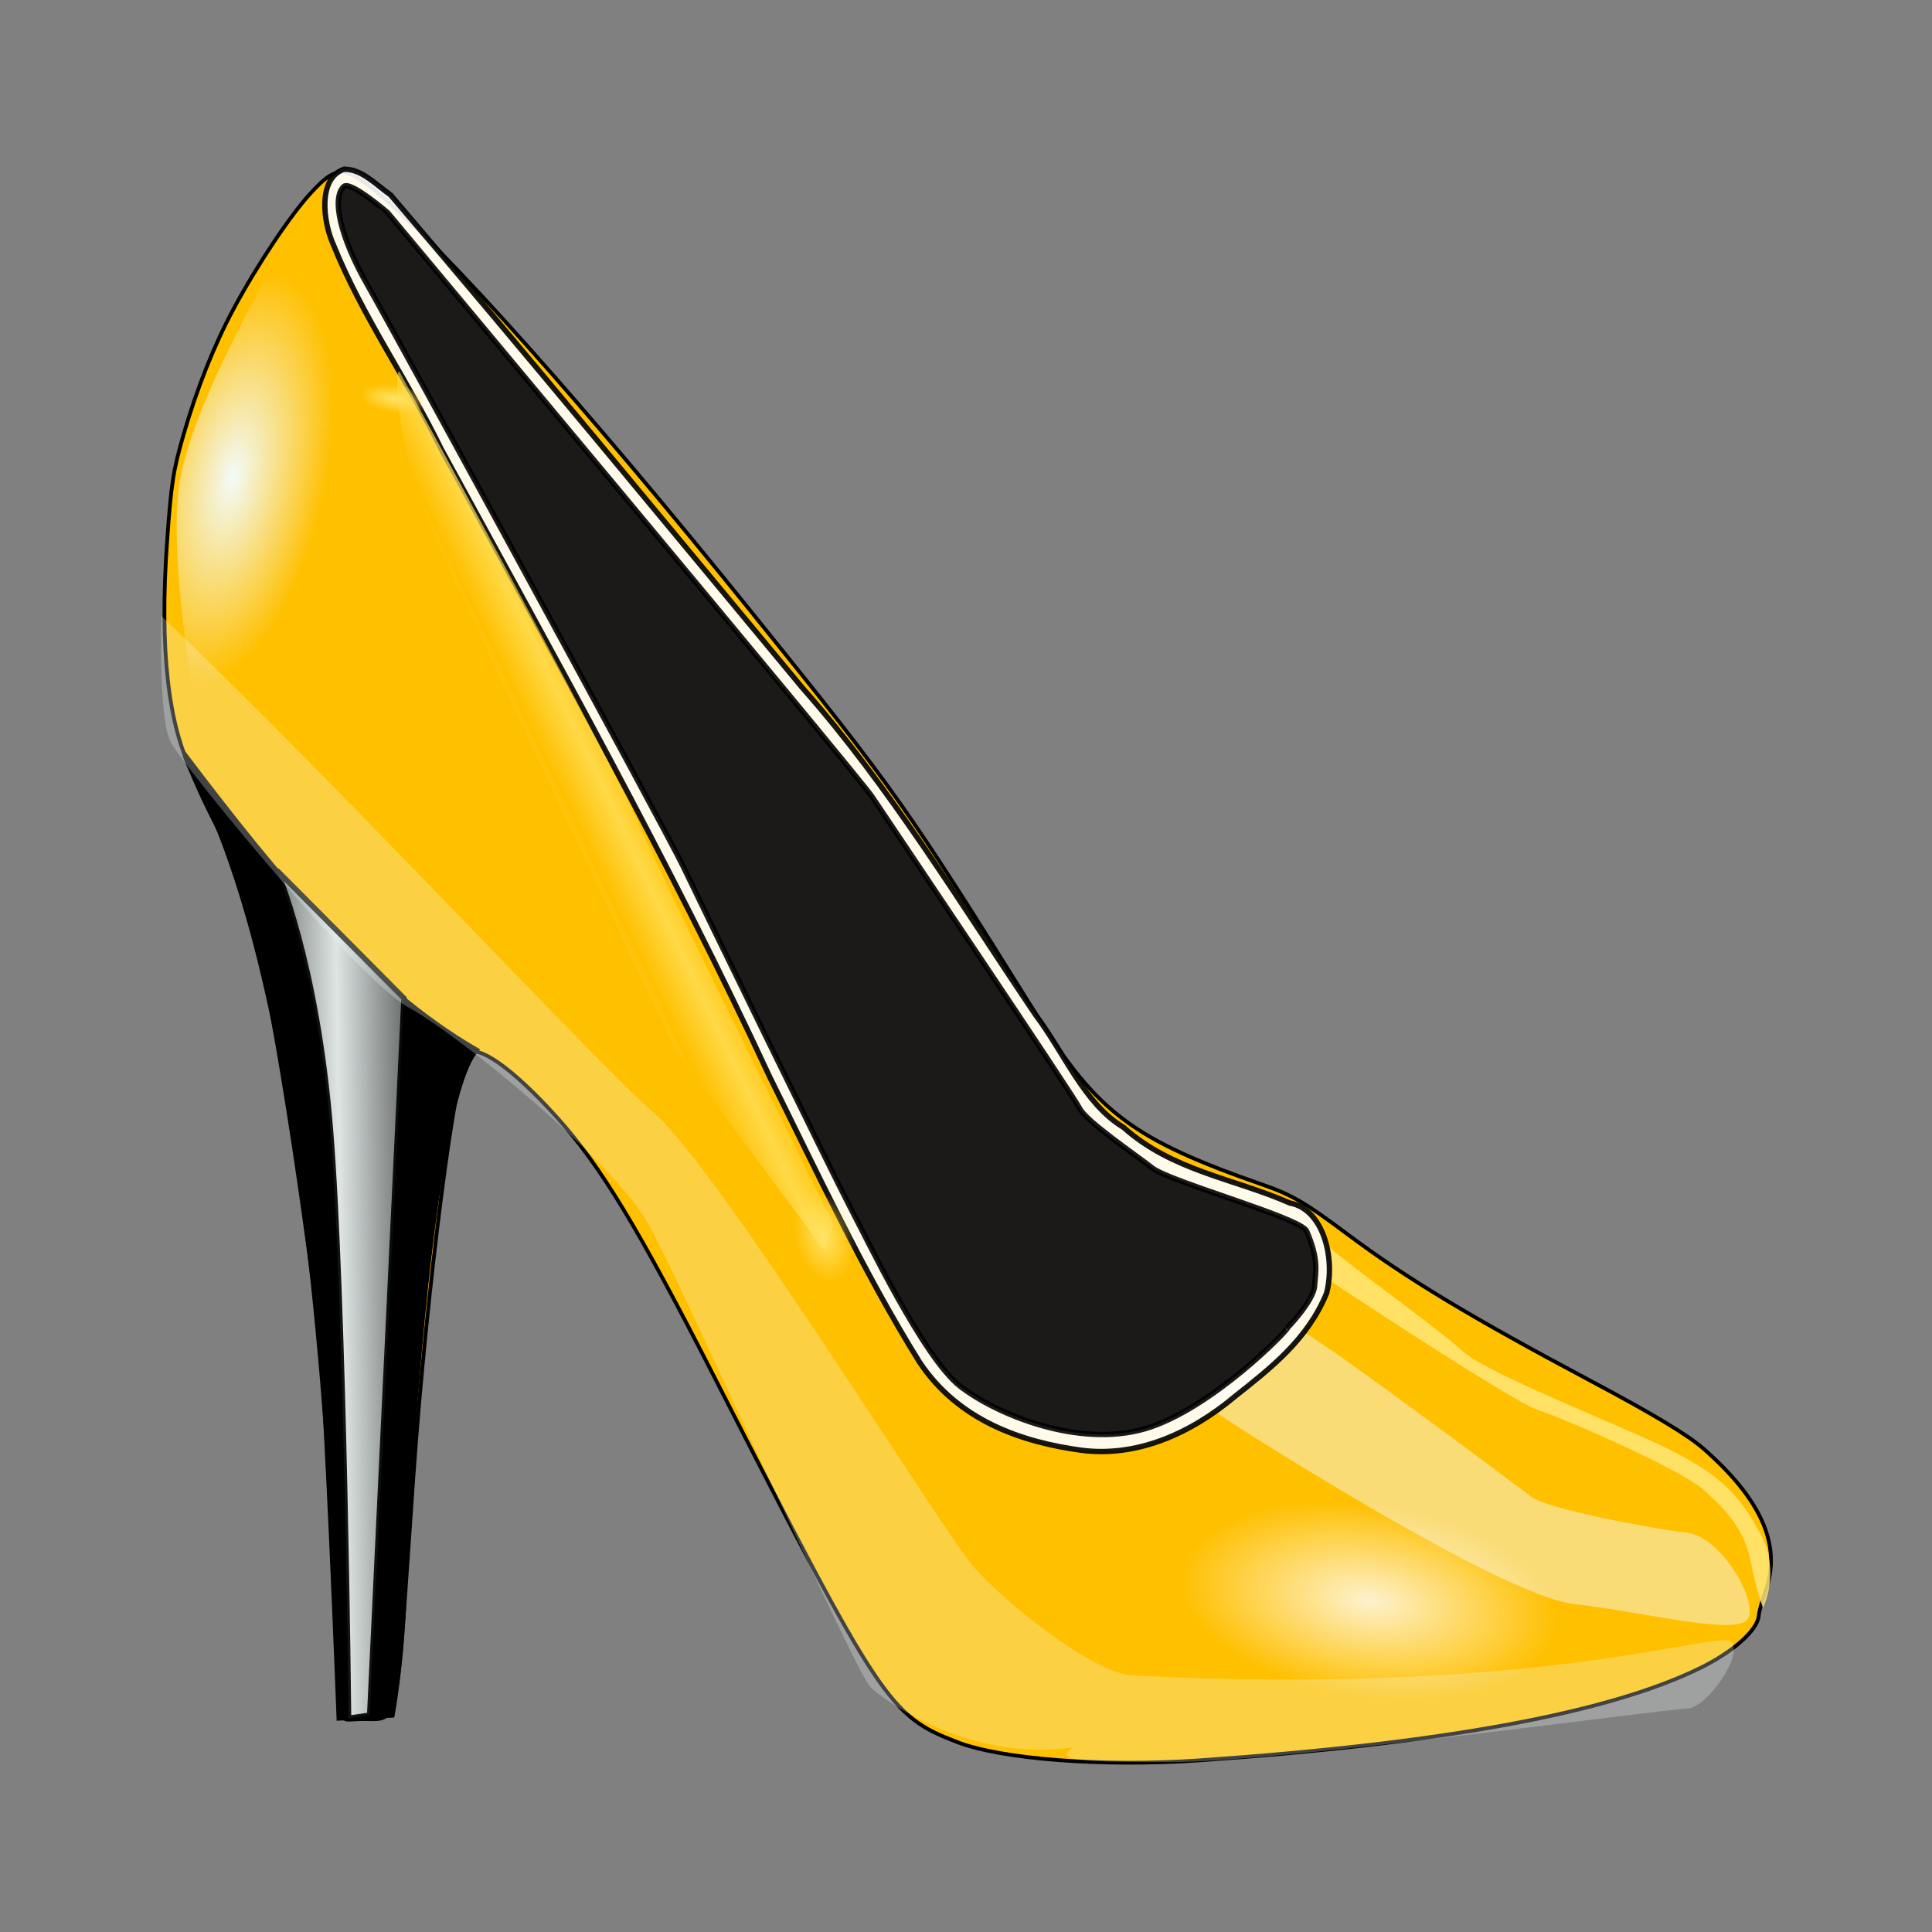 <svg:svg xmlns:ns1="http://www.w3.org/1999/xlink" xmlns:svg="http://www.w3.org/2000/svg" height="719.339" version="1.0" viewBox="-59.945 -61.617 719.339 719.339" width="719.339">
<svg:rect x="-59.945" y="-61.617" width="719.339" height="719.339" fill="#808080" stroke="none"/>
<svg:defs>
<svg:linearGradient id="a">
<svg:stop offset="0" stop-color="#ffe363" />
<svg:stop offset="1" stop-color="#ffe363" stop-opacity="0" />
</svg:linearGradient>
<svg:radialGradient cx="-291.98" cy="1560.7" gradientTransform="matrix(1.461 .55 -.817 3.384 1640.5 -5122.1)" gradientUnits="userSpaceOnUse" id="e" r="22.394">
<svg:stop offset="0" stop-color="#f3fbf9" />
<svg:stop offset="1" stop-color="#f3fbf9" stop-opacity="0" />
</svg:radialGradient>
<svg:linearGradient gradientTransform="matrix(1.25 0 0 1.561 299.95 -2403.4)" gradientUnits="userSpaceOnUse" id="g" spreadMethod="reflect" x1="-155.27" x2="-145.66" y1="1652.2" y2="1646.5">
<svg:stop offset="0" stop-color="#ffe364" />
<svg:stop offset="1" stop-color="#ffe363" stop-opacity="0" />
</svg:linearGradient>
<svg:linearGradient gradientTransform="matrix(1.25 0 0 1.561 299.95 -2403.4)" gradientUnits="userSpaceOnUse" id="f" spreadMethod="reflect" x1="-256.82" x2="-217.79" y1="1726.3" y2="1725.6">
<svg:stop offset="0" stop-color="#f3fbf9" />
<svg:stop offset="1" stop-color="#f3fbf9" stop-opacity="0" />
</svg:linearGradient>
<svg:radialGradient cx="-11.604" cy="1659.2" gradientTransform="matrix(.788 0 0 .864 -66.931 -1150.9)" gradientUnits="userSpaceOnUse" id="d" r="17.405" ns1:href="#a" />
<svg:radialGradient cx="-11.604" cy="1659.2" gradientTransform="matrix(.228 -.132 .553 .806 -893.45 -1353.3)" gradientUnits="userSpaceOnUse" id="c" r="17.405" ns1:href="#a" />
<svg:radialGradient cx="-317.86" cy="1832.4" gradientTransform="matrix(.746 0 0 .726 84.753 -701.94)" gradientUnits="userSpaceOnUse" id="b" r="76.429">
<svg:stop offset="0" stop-color="#fdfeff" />
<svg:stop offset="1" stop-color="#fdfeff" stop-opacity="0" />
</svg:radialGradient>
</svg:defs>
<svg:g transform="translate(87.949 117.38)">
<svg:path d="m208.35 469.58c-25.09-9.71-28.23-14.42-89.96-135.26-28.845-56.49-42.699-79.33-59.117-97.51-16.167-17.9-29.425-27.29-33.082-23.44-4.558 4.809-15.2 87.335-20.075 156.12-6.976 99.387-4.8 91.238-19.936 91.597-12.381 0.297-4.973 6.901-11.464-89.926-6.378-94.173-19.101-201.41-50.732-261.99-9.264-17.735-12.485-46.431-9.683-86.226 1.545-21.948 2.271-26.686 6.142-40.087 4.942-17.106 11.386-33.323 18.585-46.76 8.753-16.337 21.146-34.928 28.845-43.274 9.464-10.256 12.461-10.265 24.759-0.07 25.082 20.792 78.045 80.176 139.27 156.14 53.98 66.976 57.518 71.988 106.63 150.77 22.257 35.705 35.661 45.697 83.802 62.48 10.891 3.794 15.705 6.604 31.36 18.313 22.17 16.58 45.652 30.74 90.667 54.69 23.595 12.552 36.174 20.124 42.163 25.385 21.519 18.906 28.984 36.049 22.97 52.769-1.288 3.544-2.426 7.681-2.538 9.164-0.425 5.527-9.528 13.614-22.27 19.812-34.273 16.658-95.418 27.868-186.11 34.16-35.799 2.467-73.549-0.39-90.229-6.854z" fill="#ffc000" stroke="#000" stroke-width="1.397" />
<svg:g fill-rule="evenodd">
<svg:path d="m342.46 280.97 2.901 15.628s70.072 46.524 79.5 49.459c9.428 2.951 53.029 22.076 61.282 29.429 8.253 7.369 15.317 14.722 17.681 26.494 2.351 11.772 4.714 17.657 4.714 17.657s6.777-13.614-1.175-27.961c-7.965-14.348-14.142-20.592-30.647-29.429-16.493-8.836-70.71-29.429-80.138-38.266-9.428-8.821-51.767-38.593-54.117-43.012z" fill="#ffe778" opacity=".849" />
<svg:path d="m336.47 316.63c-28.284 25.011-41.238 23.543-30.635 30.897 10.603 7.369 106.06 67.694 131.99 70.645 25.921 2.935 60.107 11.772 64.821 5.886 4.714-5.886-9.428-30.912-22.395-32.38-12.967-1.468-51.854-8.821-57.743-13.239-5.902-4.418-82.501-61.809-86.04-61.809z" fill="#f3fbf9" opacity=".476" />
<svg:g stroke="#000" stroke-width="2px">
<svg:path d="m-19.851-115.97c-9.787 3.413-7.761 19.612-3.908 28.102 10.94 27.043 27.508 50.065 40.129 76.056 42.09 77.07 84.903 153.23 122.37 233.87 17.831 35.908 34.924 72.69 55.705 106.05 14.542 21.966 38.337 29.882 60.244 32.864 20.507 2.67 40.5-5.995 57.293-20.093 12.879-10.21 26.996-21.061 34.073-38.437 3.326-13.255-1.363-31.318-13.717-33.519-20.669-9.133-43.726-11.896-61.92-28.164-14.68-8.852-21.982-27.649-32.748-41.888-28.071-41.528-54.392-85.102-86.753-121.7-50.949-61.347-101.75-123.14-153.37-183.58-5.436-3.816-10.848-9.784-17.392-9.556z" fill="#fff" opacity=".914" />
<svg:path d="m331.41 315.48s9.728-10.07 10.141-15.612c0.413-5.558 1.638-9.898-2.951-20.514-2.126-4.902-50.666-18.219-57.456-23.481-6.777-5.277-24.708-17.439-27.046-22.185-2.34-4.77-72.51-108.84-77.34-116.13-4.84-7.28-180.32-217.38-180.32-217.38 0.001-0.008-13.906-11.985-16.315-9.747-4.605 4.279-1.409 18.877 8.908 36.878s111.29 203.35 117.49 216.39c6.215 13.052 55.993 115.16 62.282 127.1 6.277 11.928 27.221 55.798 40.788 66.336s44.027 23.044 68.784 15.846c24.758-7.197 53.93-37.391 53.029-37.5z" opacity=".892" />
<svg:path d="m-78.747 102.67c34.051 44.885 67.314 85.57 108.07 109.29-17.872 20.842-26.05 173.45-26.794 200.73-0.731 26.759-4.466 46.837-4.466 46.837l-19.649 1.109s-4.465-117.09-7.145-142.74c-2.68-25.651-17.863-137.15-28.58-166.16-10.718-28.992-9.044-19.234-21.436-49.054z" />
</svg:g>
<svg:path d="m-33.198-102.53s-40.192 64.678-47.336 100.36c-7.145 35.686 12.504 124.89 12.504 124.89l57.161 36.798s-18.756-32.77-3.572-115.97c6.198-33.971-4.465-137.17-18.756-146.09z" fill="url(#e)" />
<svg:path d="m1.137-40.008s76.767 140.28 89.071 168.47c12.316 28.18 72.261 148.18 72.261 148.18l-3.314 10.132-55.668-75.173s-86.351-182.05-92.861-198.84c-12.141-31.318-11.541-57.887-9.489-52.763z" fill="url(#g)" opacity=".719" />
<svg:path d="m-44.871 144.99 47.386 47.68-12.769 266.95-7.846 1.109s-1.653-156.72-6.783-219.48c-5.129-62.777-19.988-96.265-19.988-96.265z" fill="url(#f)" opacity=".914" stroke="#000" stroke-width="2px" />
<svg:path d="m-87.813 50.334s-1.197 38.25 3.517 47.071c4.714 8.836 69.532 88.303 88.388 98.607s76.601 57.39 89.555 80.934c12.967 23.543 76.637 166.29 82.526 172.17 5.339 5.324 37.762 28.289 75.374 22.45-1.3 0.937-2.088 1.749-2.263 2.389-0.025 0.109-0.05 0.25-0.038 0.343 0.012 0.062 0.05 0.172 0.075 0.25 1.025 2.155 11.904 2.529 38.8 2.529 41.251 0 185.02-19.906 192.1-19.906 7.065 0 21.207-19.859 16.493-24.839-4.627-4.871-69.097 20.374-222.88 12.49-15.605-0.796-50.904-30.053-59.957-41.357-14.15-17.64-94.27-147.08-117.84-167.67-23.575-20.61-120.21-125.12-183.85-185.45z" fill="#f3fbf9" opacity=".27" />
</svg:g>
<svg:ellipse cx="-76.07" cy="283.12" fill="url(#d)" rx="13.709" ry="15.043" transform="matrix(.383 -.924 .665 .747 0 0)" />
<svg:ellipse cx="20.856" cy="-13.69" fill="url(#c)" rx="13.709" ry="15.043" transform="matrix(.383 -.924 .665 .747 0 0)" />
<svg:ellipse cx="-152.48" cy="628.59" fill="url(#b)" opacity=".805" rx="57.043" ry="55.497" transform="matrix(.954 -.299 .807 .591 0 0)" />
</svg:g>
</svg:svg>